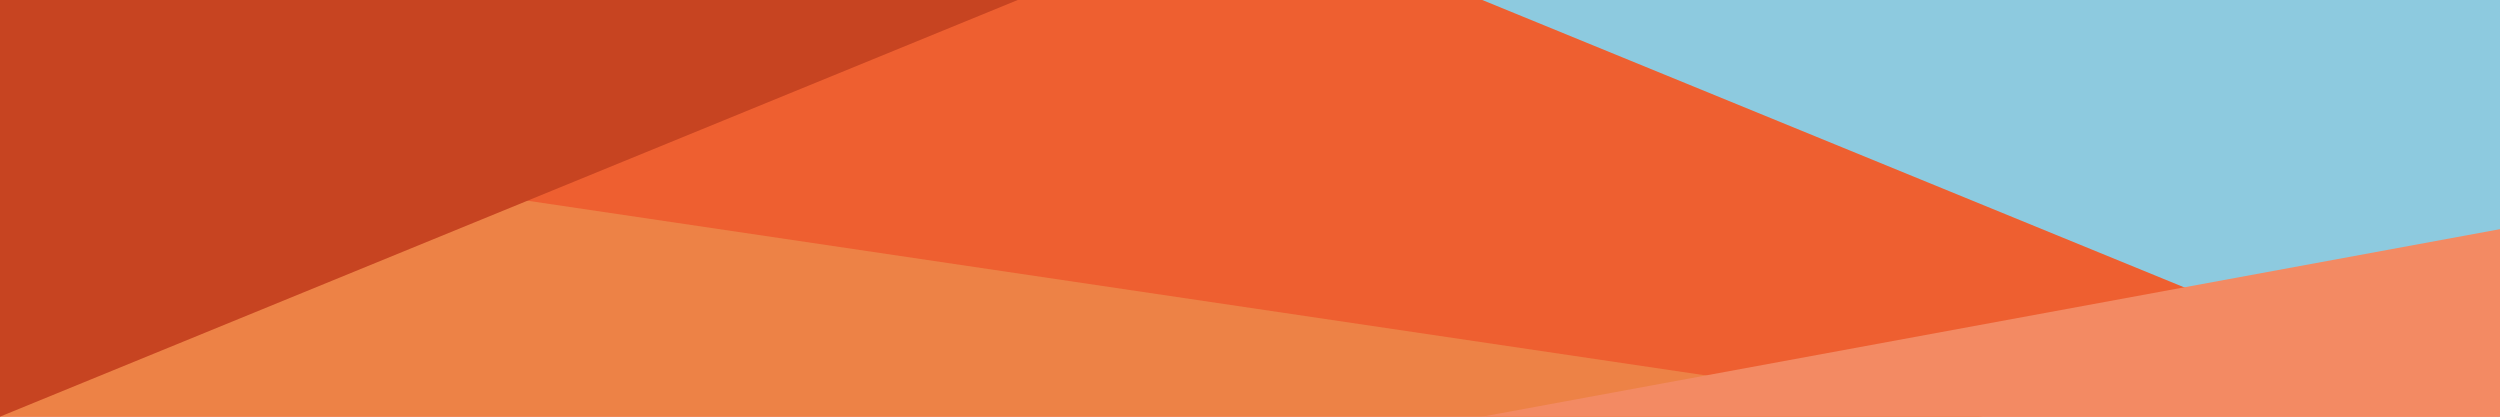 <?xml version="1.0" encoding="UTF-8"?>
<!-- Created with Inkscape (http://www.inkscape.org/) -->
<svg width="600mm" height="100mm" version="1.1" viewBox="0 0 600 100" xmlns="http://www.w3.org/2000/svg" xmlns:xlink="http://www.w3.org/1999/xlink">
 <defs>
  <linearGradient id="linearGradient2983" x1="355.74" x2="600" y1="49.998" y2="49.998" gradientUnits="userSpaceOnUse">
   <stop stop-color="#c74421" offset="0"/>
  </linearGradient>
  <linearGradient id="linearGradient2989" x1="-0" x2="244.26" y1="77.493" y2="77.493" gradientUnits="userSpaceOnUse">
   <stop stop-color="#f38a63" offset="0"/>
  </linearGradient>
  <linearGradient id="linearGradient3023" x1="-600" x2=".002" y1="49.998" y2="49.998" gradientUnits="userSpaceOnUse">
   <stop stop-color="#ee5f30" offset="0"/>
  </linearGradient>
 </defs>
 <g transform="matrix(-1 0 0 1 600 0)">
  <rect transform="scale(-1,1)" x="-600" y="-.001" width="600" height="99.999" fill="url(#linearGradient3023)" stroke-width="1.247"/>
  <path d="m244.26-0.001h-244.27v99.999z" fill="#8dcadf" stroke-width="3.527"/>
  <g stroke-width="3.527">
   <path d="m123.91 99.992h476.1v-70.592z" fill="#ed8246"/>
   <path d="m355.74-0.001h244.27v99.999z" fill="url(#linearGradient2983)"/>
   <path d="m244.26 99.992h-244.27v-44.997z" fill="url(#linearGradient2989)"/>
  </g>
 </g>
</svg>
